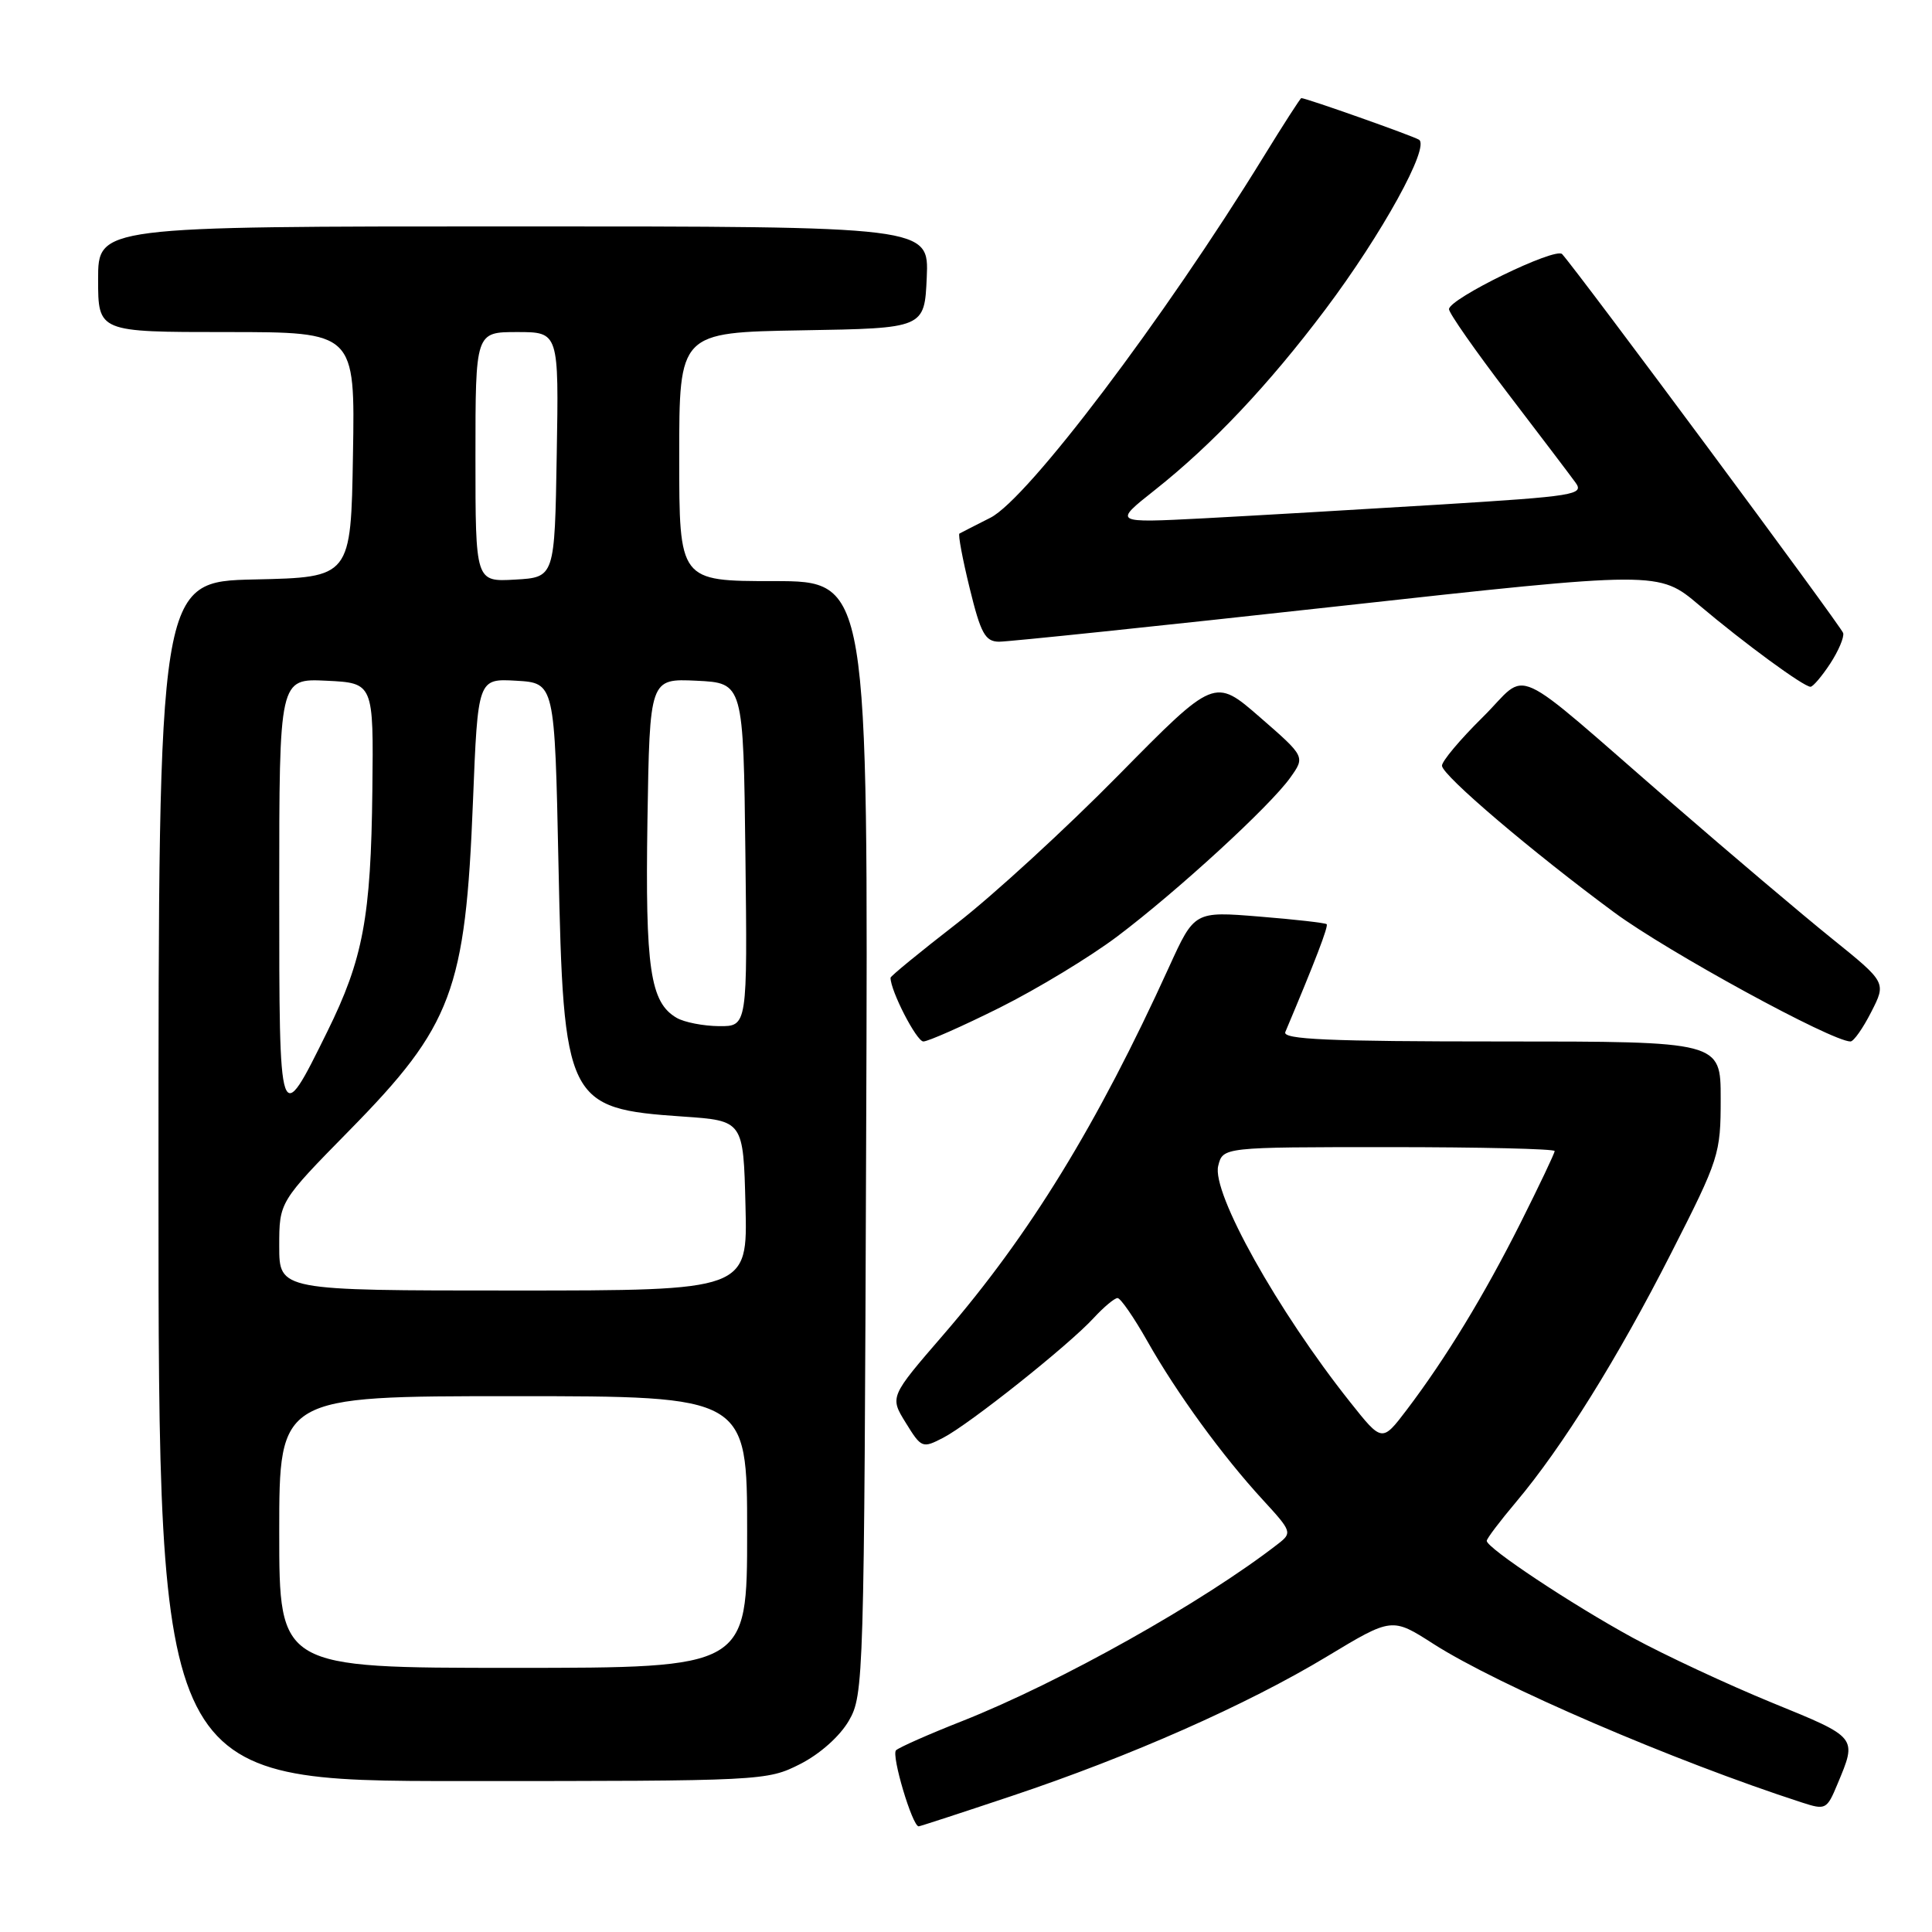 <?xml version="1.0" encoding="UTF-8" standalone="no"?>
<!DOCTYPE svg PUBLIC "-//W3C//DTD SVG 1.1//EN" "http://www.w3.org/Graphics/SVG/1.1/DTD/svg11.dtd" >
<svg xmlns="http://www.w3.org/2000/svg" xmlns:xlink="http://www.w3.org/1999/xlink" version="1.1" viewBox="0 0 256 256">
 <g >
 <path fill="currentColor"
d=" M 133.99 238.00 C 149.77 232.73 165.23 225.89 175.82 219.50 C 184.44 214.30 184.44 214.30 189.96 217.84 C 198.56 223.34 221.79 233.34 238.76 238.84 C 241.90 239.86 242.07 239.78 243.47 236.41 C 246.09 230.14 246.20 230.27 234.81 225.62 C 228.93 223.21 220.61 219.33 216.31 216.99 C 208.24 212.58 197.00 205.12 197.00 204.17 C 197.00 203.87 198.75 201.56 200.89 199.02 C 207.01 191.75 214.37 179.95 221.46 166.00 C 227.81 153.53 228.00 152.92 228.00 145.57 C 228.00 138.00 228.00 138.00 198.89 138.00 C 175.99 138.00 169.90 137.73 170.31 136.75 C 174.25 127.41 176.05 122.72 175.79 122.46 C 175.62 122.29 171.61 121.83 166.87 121.45 C 158.27 120.75 158.27 120.75 154.91 128.12 C 145.37 149.08 136.44 163.62 125.02 176.84 C 117.89 185.09 117.89 185.09 120.02 188.53 C 122.09 191.88 122.22 191.94 124.98 190.51 C 128.46 188.71 141.62 178.24 144.92 174.64 C 146.26 173.19 147.68 172.00 148.08 172.00 C 148.48 172.00 150.26 174.58 152.04 177.73 C 155.93 184.61 161.99 192.94 167.37 198.78 C 171.15 202.89 171.23 203.11 169.40 204.53 C 159.41 212.30 140.51 222.90 127.50 228.05 C 123.10 229.78 119.15 231.53 118.73 231.92 C 118.07 232.54 120.89 242.00 121.73 242.00 C 121.90 242.00 127.41 240.20 133.99 238.00 Z  M 106.02 233.75 C 108.64 232.42 111.28 230.07 112.48 228.00 C 114.45 224.59 114.51 222.70 114.77 150.75 C 115.05 77.00 115.05 77.00 102.52 77.00 C 90.00 77.00 90.00 77.00 90.00 60.52 C 90.00 44.05 90.00 44.05 106.25 43.77 C 122.50 43.50 122.50 43.50 122.80 36.75 C 123.09 30.00 123.09 30.00 68.05 30.00 C 13.00 30.00 13.00 30.00 13.00 37.00 C 13.00 44.00 13.00 44.00 30.02 44.00 C 47.05 44.00 47.05 44.00 46.77 60.25 C 46.50 76.50 46.50 76.50 33.75 76.78 C 21.00 77.06 21.00 77.06 21.00 156.53 C 21.00 236.00 21.00 236.00 61.29 236.00 C 101.09 236.00 101.63 235.97 106.02 233.75 Z  M 132.49 133.51 C 137.45 131.03 144.45 126.79 148.06 124.07 C 156.05 118.04 168.27 106.83 170.97 103.04 C 172.95 100.26 172.95 100.26 166.94 95.03 C 160.93 89.80 160.93 89.80 148.21 102.71 C 141.22 109.81 131.56 118.67 126.75 122.39 C 121.94 126.12 118.00 129.34 118.00 129.56 C 118.00 131.30 121.45 138.00 122.35 138.00 C 122.97 138.00 127.54 135.98 132.49 133.51 Z  M 247.95 134.09 C 249.95 130.18 249.95 130.18 242.72 124.35 C 238.75 121.15 229.27 113.12 221.65 106.51 C 199.47 87.28 202.79 88.79 196.45 95.05 C 193.45 98.01 191.03 100.90 191.07 101.47 C 191.15 102.78 203.00 112.86 213.92 120.92 C 221.01 126.14 242.72 138.00 245.20 138.00 C 245.62 138.00 246.86 136.24 247.95 134.09 Z  M 242.50 87.95 C 243.60 86.27 244.38 84.44 244.23 83.88 C 244.00 83.04 209.25 36.18 206.99 33.67 C 206.12 32.71 192.00 39.58 192.00 40.97 C 192.00 41.49 195.49 46.48 199.75 52.06 C 204.01 57.64 208.07 62.98 208.76 63.94 C 209.94 65.55 208.73 65.75 190.76 66.86 C 180.17 67.51 166.10 68.33 159.50 68.68 C 147.50 69.30 147.50 69.30 153.00 64.95 C 160.62 58.92 168.10 51.00 175.62 41.00 C 183.12 31.02 189.51 19.43 188.02 18.51 C 187.15 17.98 173.08 13.00 172.43 13.00 C 172.31 13.00 170.06 16.49 167.44 20.75 C 154.23 42.23 136.19 66.08 131.24 68.60 C 129.18 69.64 127.33 70.59 127.13 70.70 C 126.93 70.81 127.54 74.08 128.49 77.95 C 129.95 83.93 130.54 85.00 132.36 85.03 C 133.54 85.04 153.69 82.94 177.14 80.35 C 219.78 75.65 219.78 75.65 225.14 80.18 C 231.14 85.25 238.99 91.00 239.90 91.00 C 240.23 91.00 241.40 89.62 242.50 87.95 Z  M 178.92 185.81 C 169.28 173.69 160.53 158.02 161.42 154.48 C 162.04 152.00 162.04 152.00 184.02 152.00 C 196.11 152.00 206.00 152.23 206.00 152.52 C 206.00 152.81 203.97 157.07 201.50 162.00 C 196.66 171.63 191.62 179.92 186.40 186.81 C 183.13 191.11 183.13 191.11 178.92 185.81 Z  M 37.00 203.00 C 37.00 185.00 37.00 185.00 68.00 185.00 C 99.00 185.00 99.00 185.00 99.00 203.00 C 99.00 221.00 99.00 221.00 68.00 221.00 C 37.00 221.00 37.00 221.00 37.00 203.00 Z  M 37.00 165.12 C 37.00 159.25 37.00 159.25 46.32 149.76 C 59.93 135.91 61.68 131.25 62.67 106.20 C 63.32 89.91 63.32 89.91 68.41 90.20 C 73.50 90.50 73.50 90.50 74.00 114.50 C 74.66 146.04 75.08 146.90 90.50 147.95 C 98.50 148.50 98.50 148.50 98.78 159.75 C 99.07 171.00 99.07 171.00 68.03 171.00 C 37.00 171.00 37.00 171.00 37.00 165.12 Z  M 37.00 118.07 C 37.00 89.90 37.00 89.90 43.25 90.20 C 49.50 90.50 49.50 90.50 49.34 104.71 C 49.15 121.54 48.12 127.07 43.36 136.71 C 36.98 149.64 37.00 149.71 37.00 118.07 Z  M 89.66 134.87 C 86.15 132.83 85.49 128.34 85.79 108.70 C 86.09 89.91 86.09 89.91 92.29 90.20 C 98.50 90.50 98.50 90.50 98.77 113.25 C 99.04 136.00 99.04 136.00 95.27 135.97 C 93.20 135.95 90.67 135.46 89.66 134.87 Z  M 63.00 60.55 C 63.00 44.00 63.00 44.00 68.52 44.00 C 74.05 44.00 74.05 44.00 73.77 60.25 C 73.50 76.50 73.50 76.50 68.25 76.80 C 63.00 77.10 63.00 77.10 63.00 60.55 Z "/>
</g>
</svg>